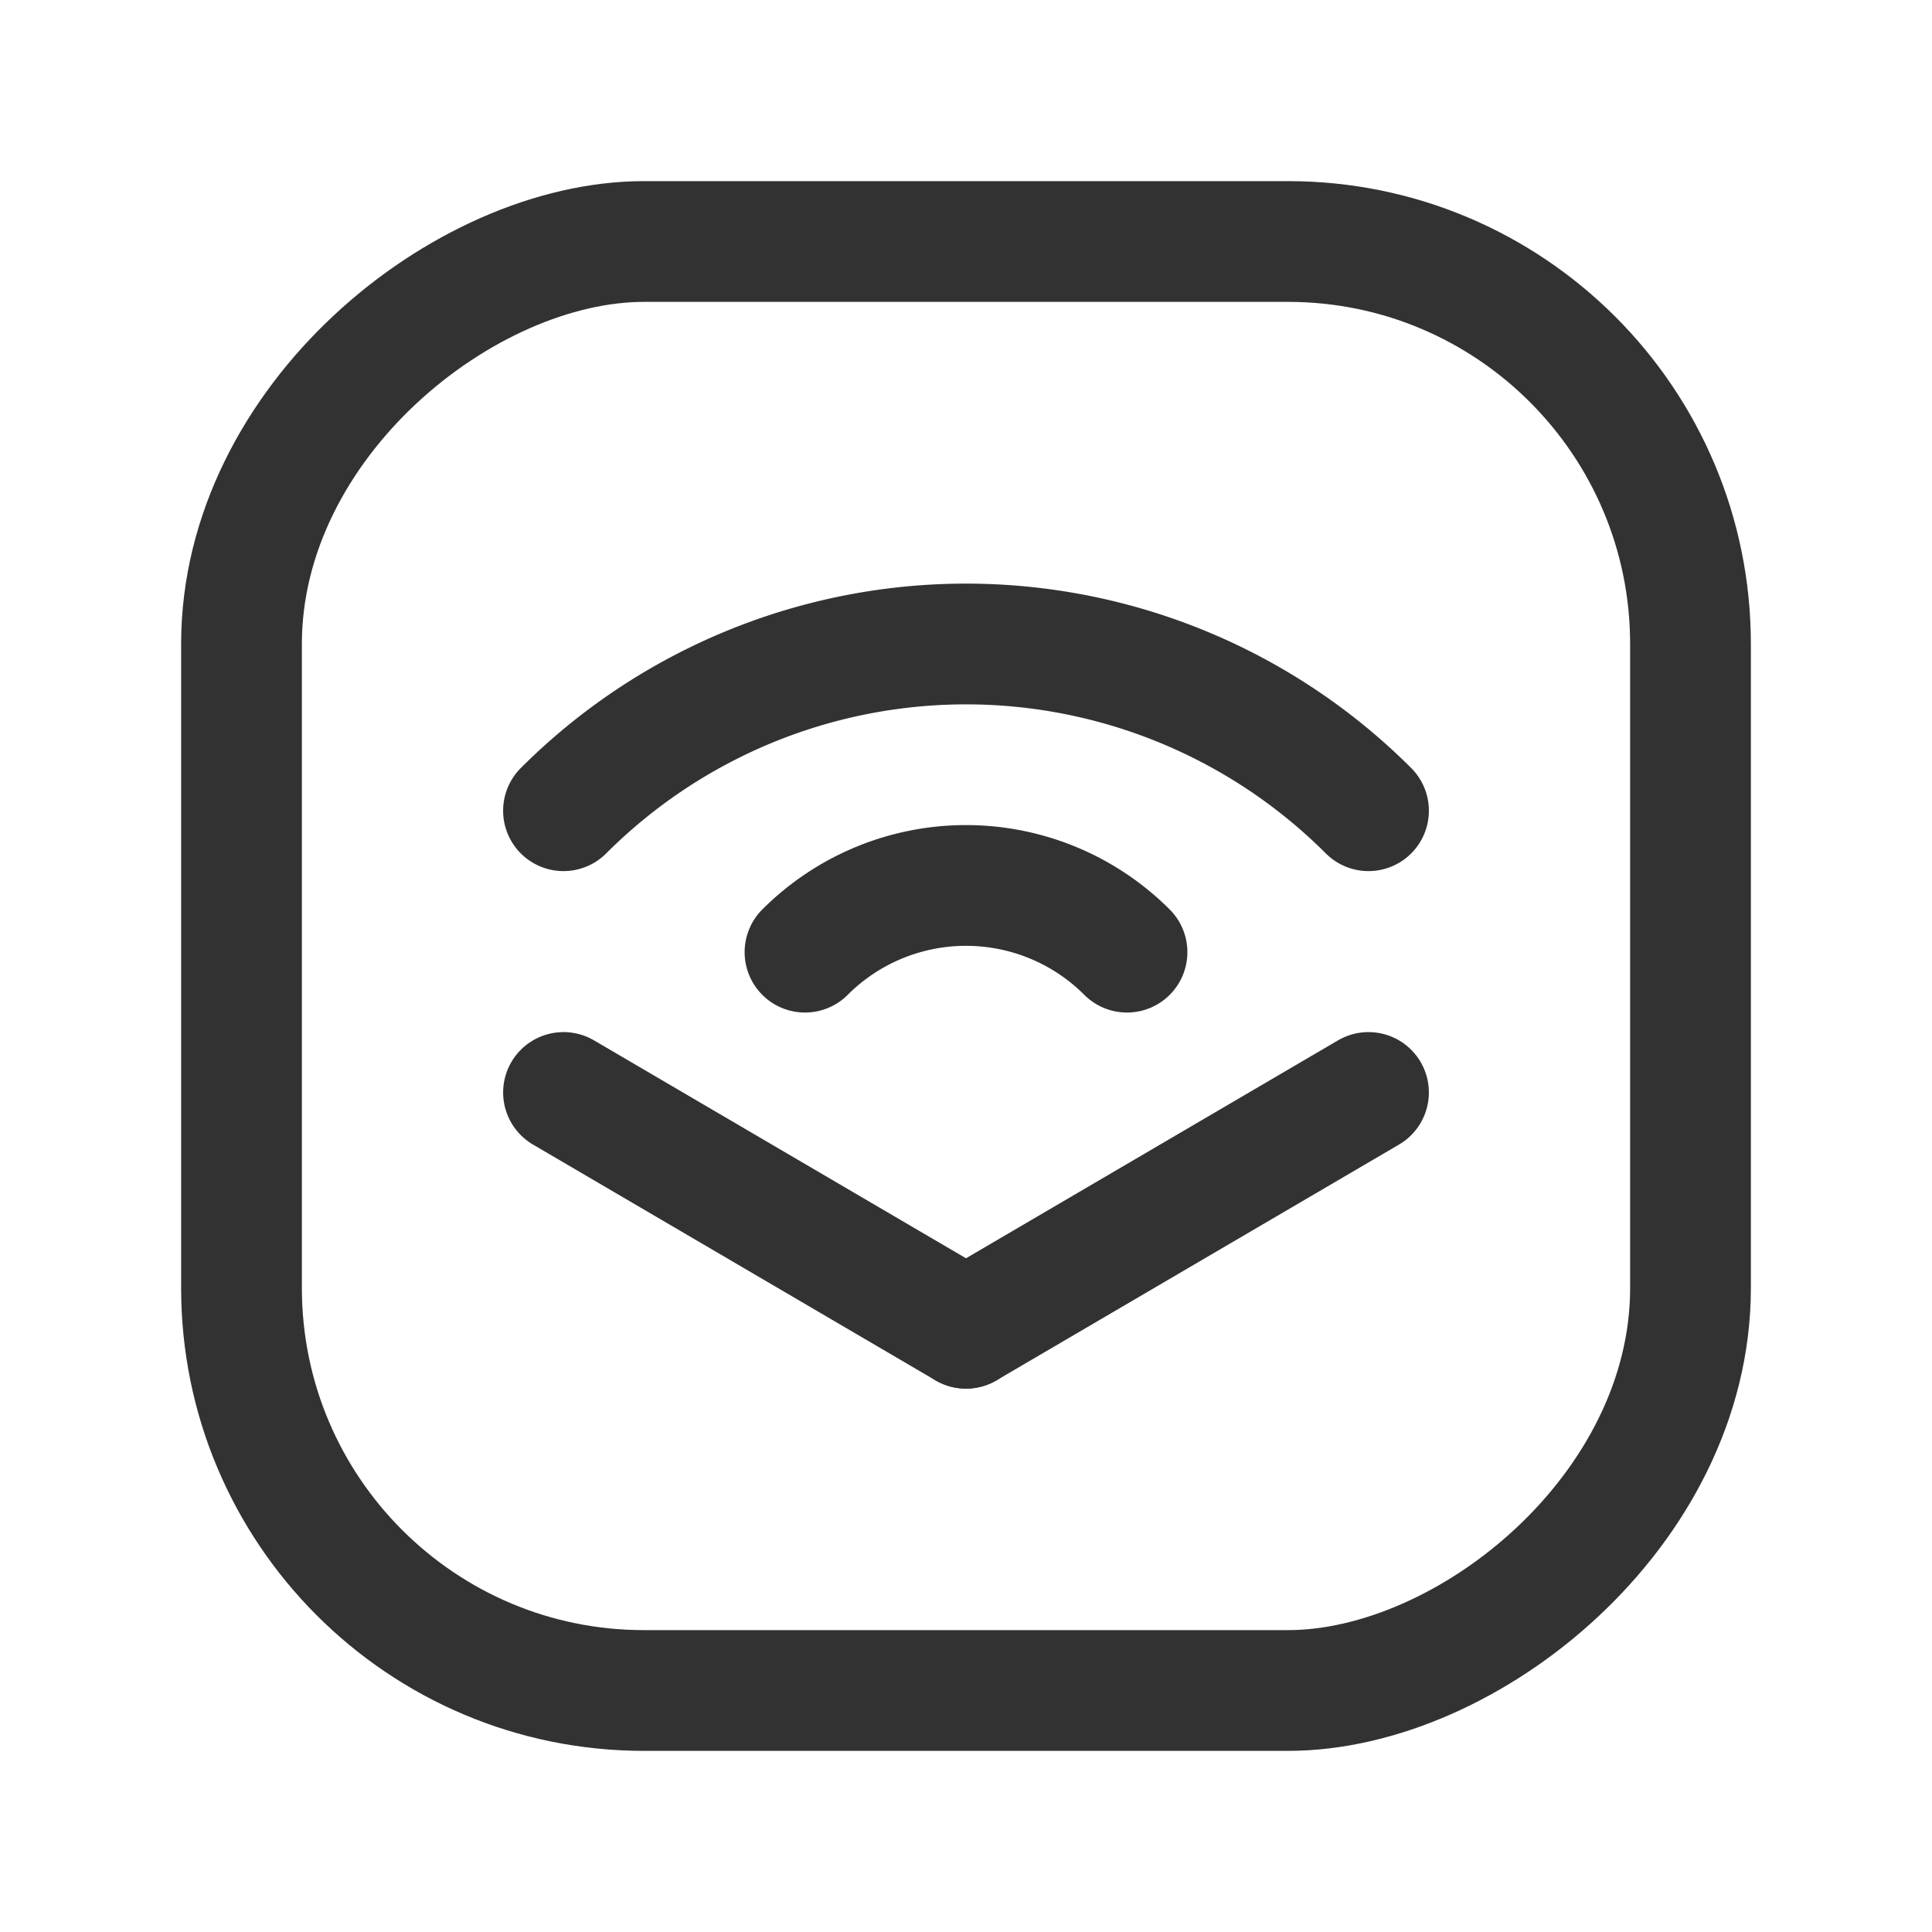 <svg xmlns="http://www.w3.org/2000/svg" viewBox="0 0 24 24"><path d="M0,0H24V24H0Z" fill="none"/><rect x="3" y="3" width="18" height="18" rx="5" transform="translate(24 0) rotate(90)" stroke-width="1.5" stroke="#323232" stroke-linecap="round" stroke-linejoin="round" fill="none"/><line x1="17" y1="13.571" x2="12" y2="16.5" fill="none" stroke="#323232" stroke-linecap="round" stroke-linejoin="round" stroke-width="1.5"/><line x1="7" y1="13.571" x2="12" y2="16.5" fill="none" stroke="#323232" stroke-linecap="round" stroke-linejoin="round" stroke-width="1.5"/><path d="M7,10.071a7.071,7.071,0,0,1,10,0" fill="none" stroke="#323232" stroke-linecap="round" stroke-linejoin="round" stroke-width="1.5"/><path d="M10,11.828a2.828,2.828,0,0,1,4,0" fill="none" stroke="#323232" stroke-linecap="round" stroke-linejoin="round" stroke-width="1.5"/></svg>